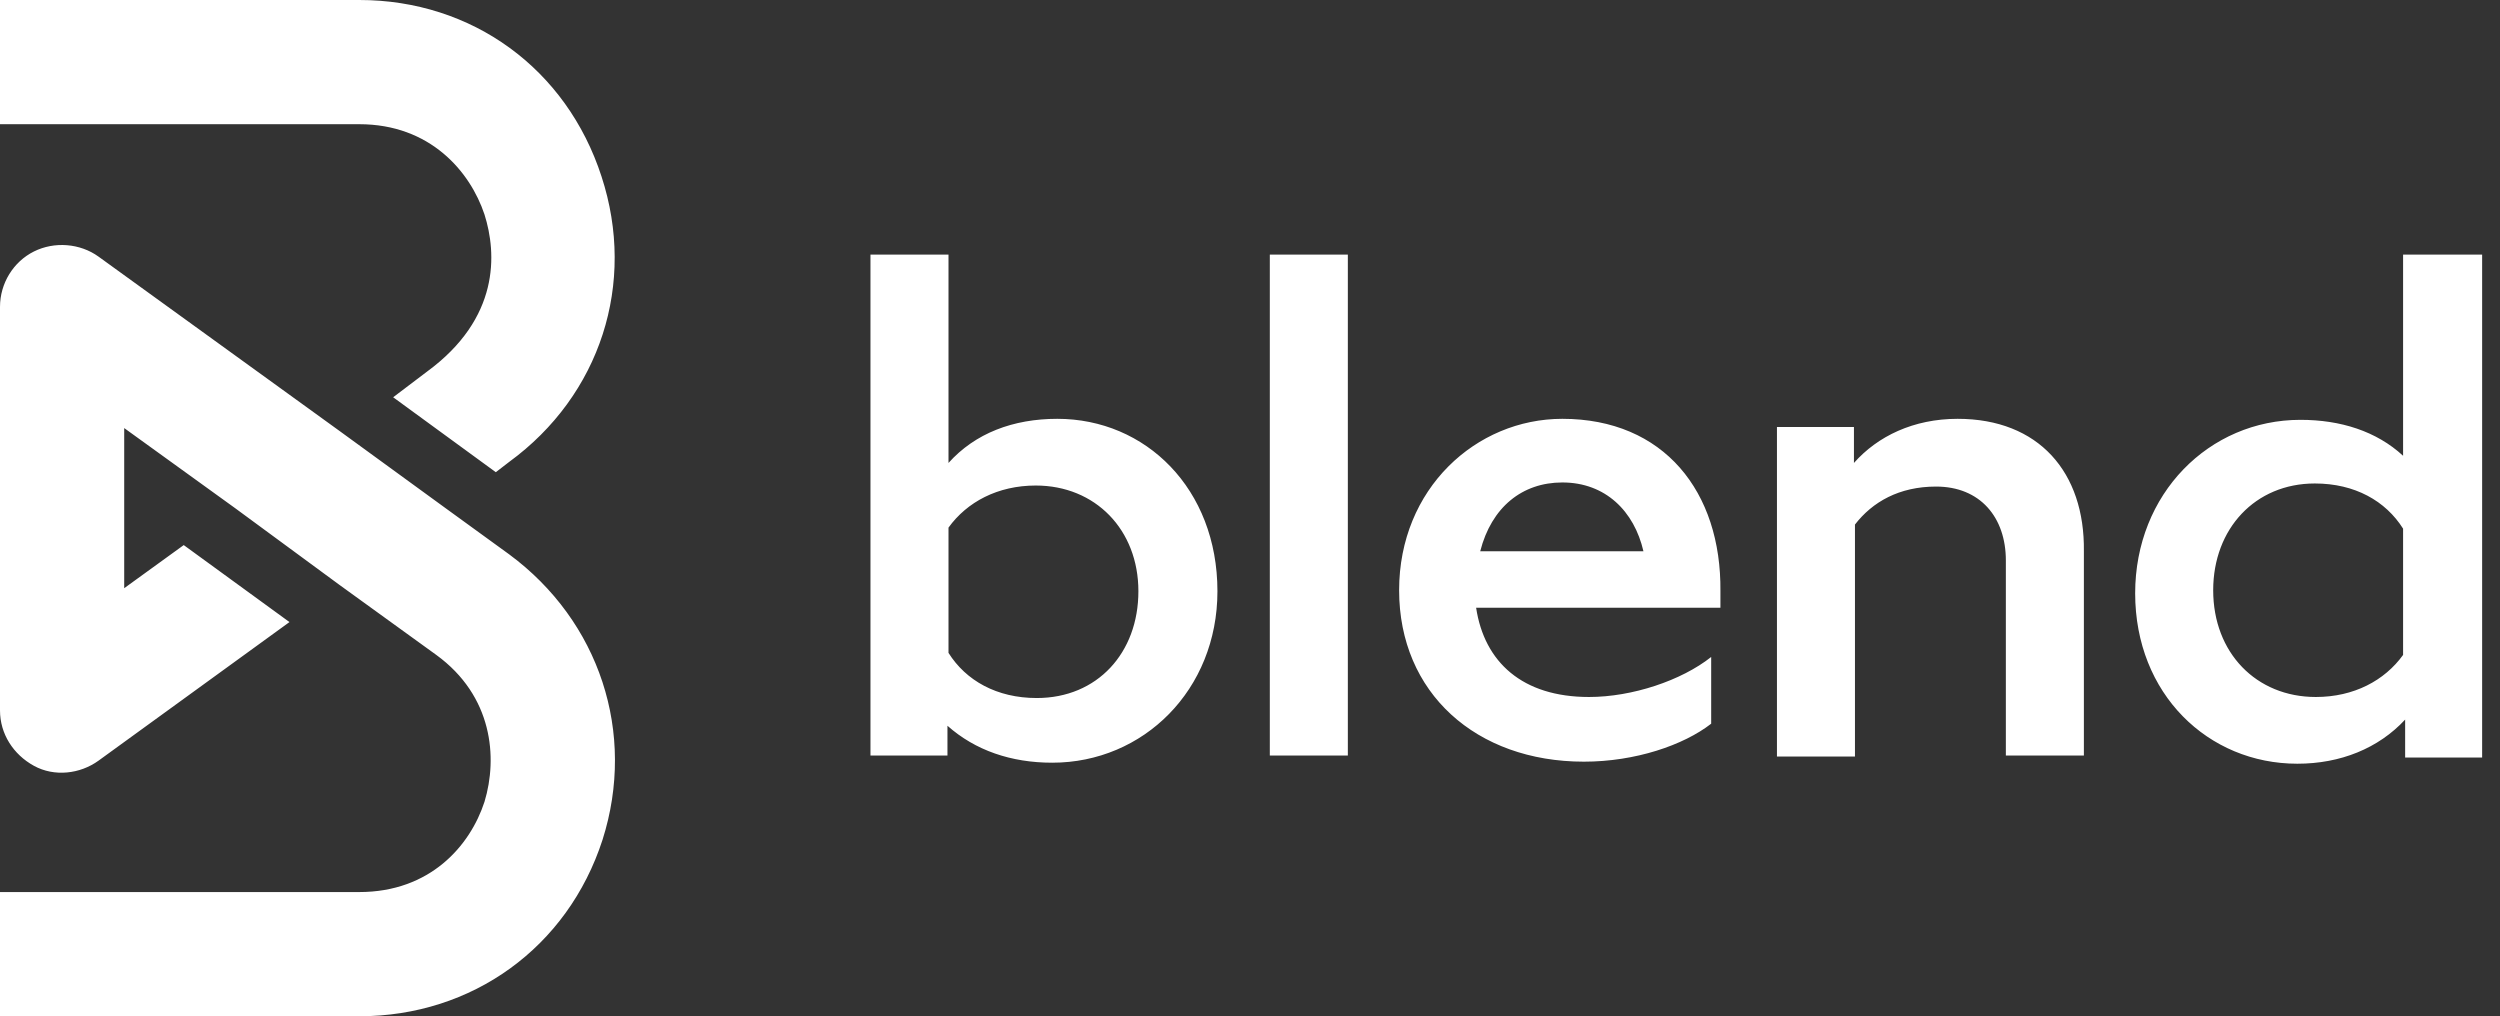 <svg width="123" height="50" viewBox="0 0 123 50" fill="none" xmlns="http://www.w3.org/2000/svg">
<rect x="0" y="0" width="123" height="50" fill="#333333" stroke="none"/>
<path fill-rule="evenodd" clip-rule="evenodd" d="M0 0H17.677C23.232 0 27.879 3.384 29.596 8.687C31.313 13.939 29.545 19.444 25.05 22.727L24.394 23.232L19.343 19.545L21.01 18.283C24.596 15.656 24.444 12.475 23.838 10.556C23.131 8.434 21.162 6.111 17.677 6.111H0V0ZM25.05 27.273L21.919 25L16.717 21.212L4.848 12.626C3.939 11.97 2.677 11.869 1.667 12.374C0.657 12.879 0 13.94 0 15.101V34.95C0 36.111 0.657 37.121 1.667 37.677C2.677 38.232 3.939 38.081 4.848 37.424L14.242 30.606L9.04 26.818L6.111 28.939V21.061L11.566 25L16.717 28.788L21.465 32.222C24.242 34.242 24.495 37.273 23.838 39.444C23.131 41.616 21.162 43.889 17.677 43.889H0V50H17.677C23.232 50 27.929 46.616 29.646 41.313C31.313 36.061 29.495 30.556 25.05 27.273ZM52.019 20.606C49.847 20.606 47.979 21.313 46.666 22.777V12.525H42.827V37.171H46.615V35.707C47.979 36.919 49.746 37.525 51.767 37.525C56.262 37.525 59.898 33.939 59.898 29.09C59.898 24.04 56.363 20.606 52.019 20.606ZM51.009 34.343C49.039 34.343 47.524 33.484 46.666 32.121V25.959C47.575 24.697 49.09 23.888 50.959 23.888C53.888 23.888 56.009 26.06 56.009 29.09C56.009 32.121 53.989 34.343 51.009 34.343ZM66.314 12.525H62.475V37.171H66.314V12.525ZM68.837 29.04C68.837 24.04 72.625 20.606 76.867 20.606C81.867 20.606 84.695 24.192 84.645 29.091V29.899H72.625C73.029 32.575 74.897 34.292 78.18 34.292C80.302 34.292 82.726 33.484 84.19 32.323V35.606C82.827 36.666 80.453 37.474 77.928 37.474C72.625 37.474 68.837 34.09 68.837 29.04ZM76.867 23.737C74.897 23.737 73.382 24.949 72.827 27.121H80.857C80.403 25.151 78.988 23.737 76.867 23.737ZM96.315 20.606C94.143 20.606 92.375 21.464 91.214 22.777V21.01H87.426V37.222H91.264V25.808C92.123 24.697 93.436 23.939 95.254 23.939C97.426 23.939 98.688 25.454 98.688 27.575V37.171H102.527V27.121C102.577 23.232 100.305 20.606 96.315 20.606ZM118.232 22.424V12.525H122.121V37.272H118.333V35.404C117.02 36.818 115.151 37.575 113.03 37.575C108.636 37.575 105.05 34.141 105.05 29.191C105.05 24.293 108.687 20.656 113.181 20.656C115.151 20.656 116.919 21.212 118.232 22.424ZM113.939 34.292C115.808 34.292 117.323 33.484 118.232 32.222V26.01C117.373 24.646 115.858 23.787 113.889 23.787C110.959 23.787 108.889 26.01 108.889 29.04C108.889 32.121 111.01 34.292 113.939 34.292Z" fill="white"/>
</svg>
